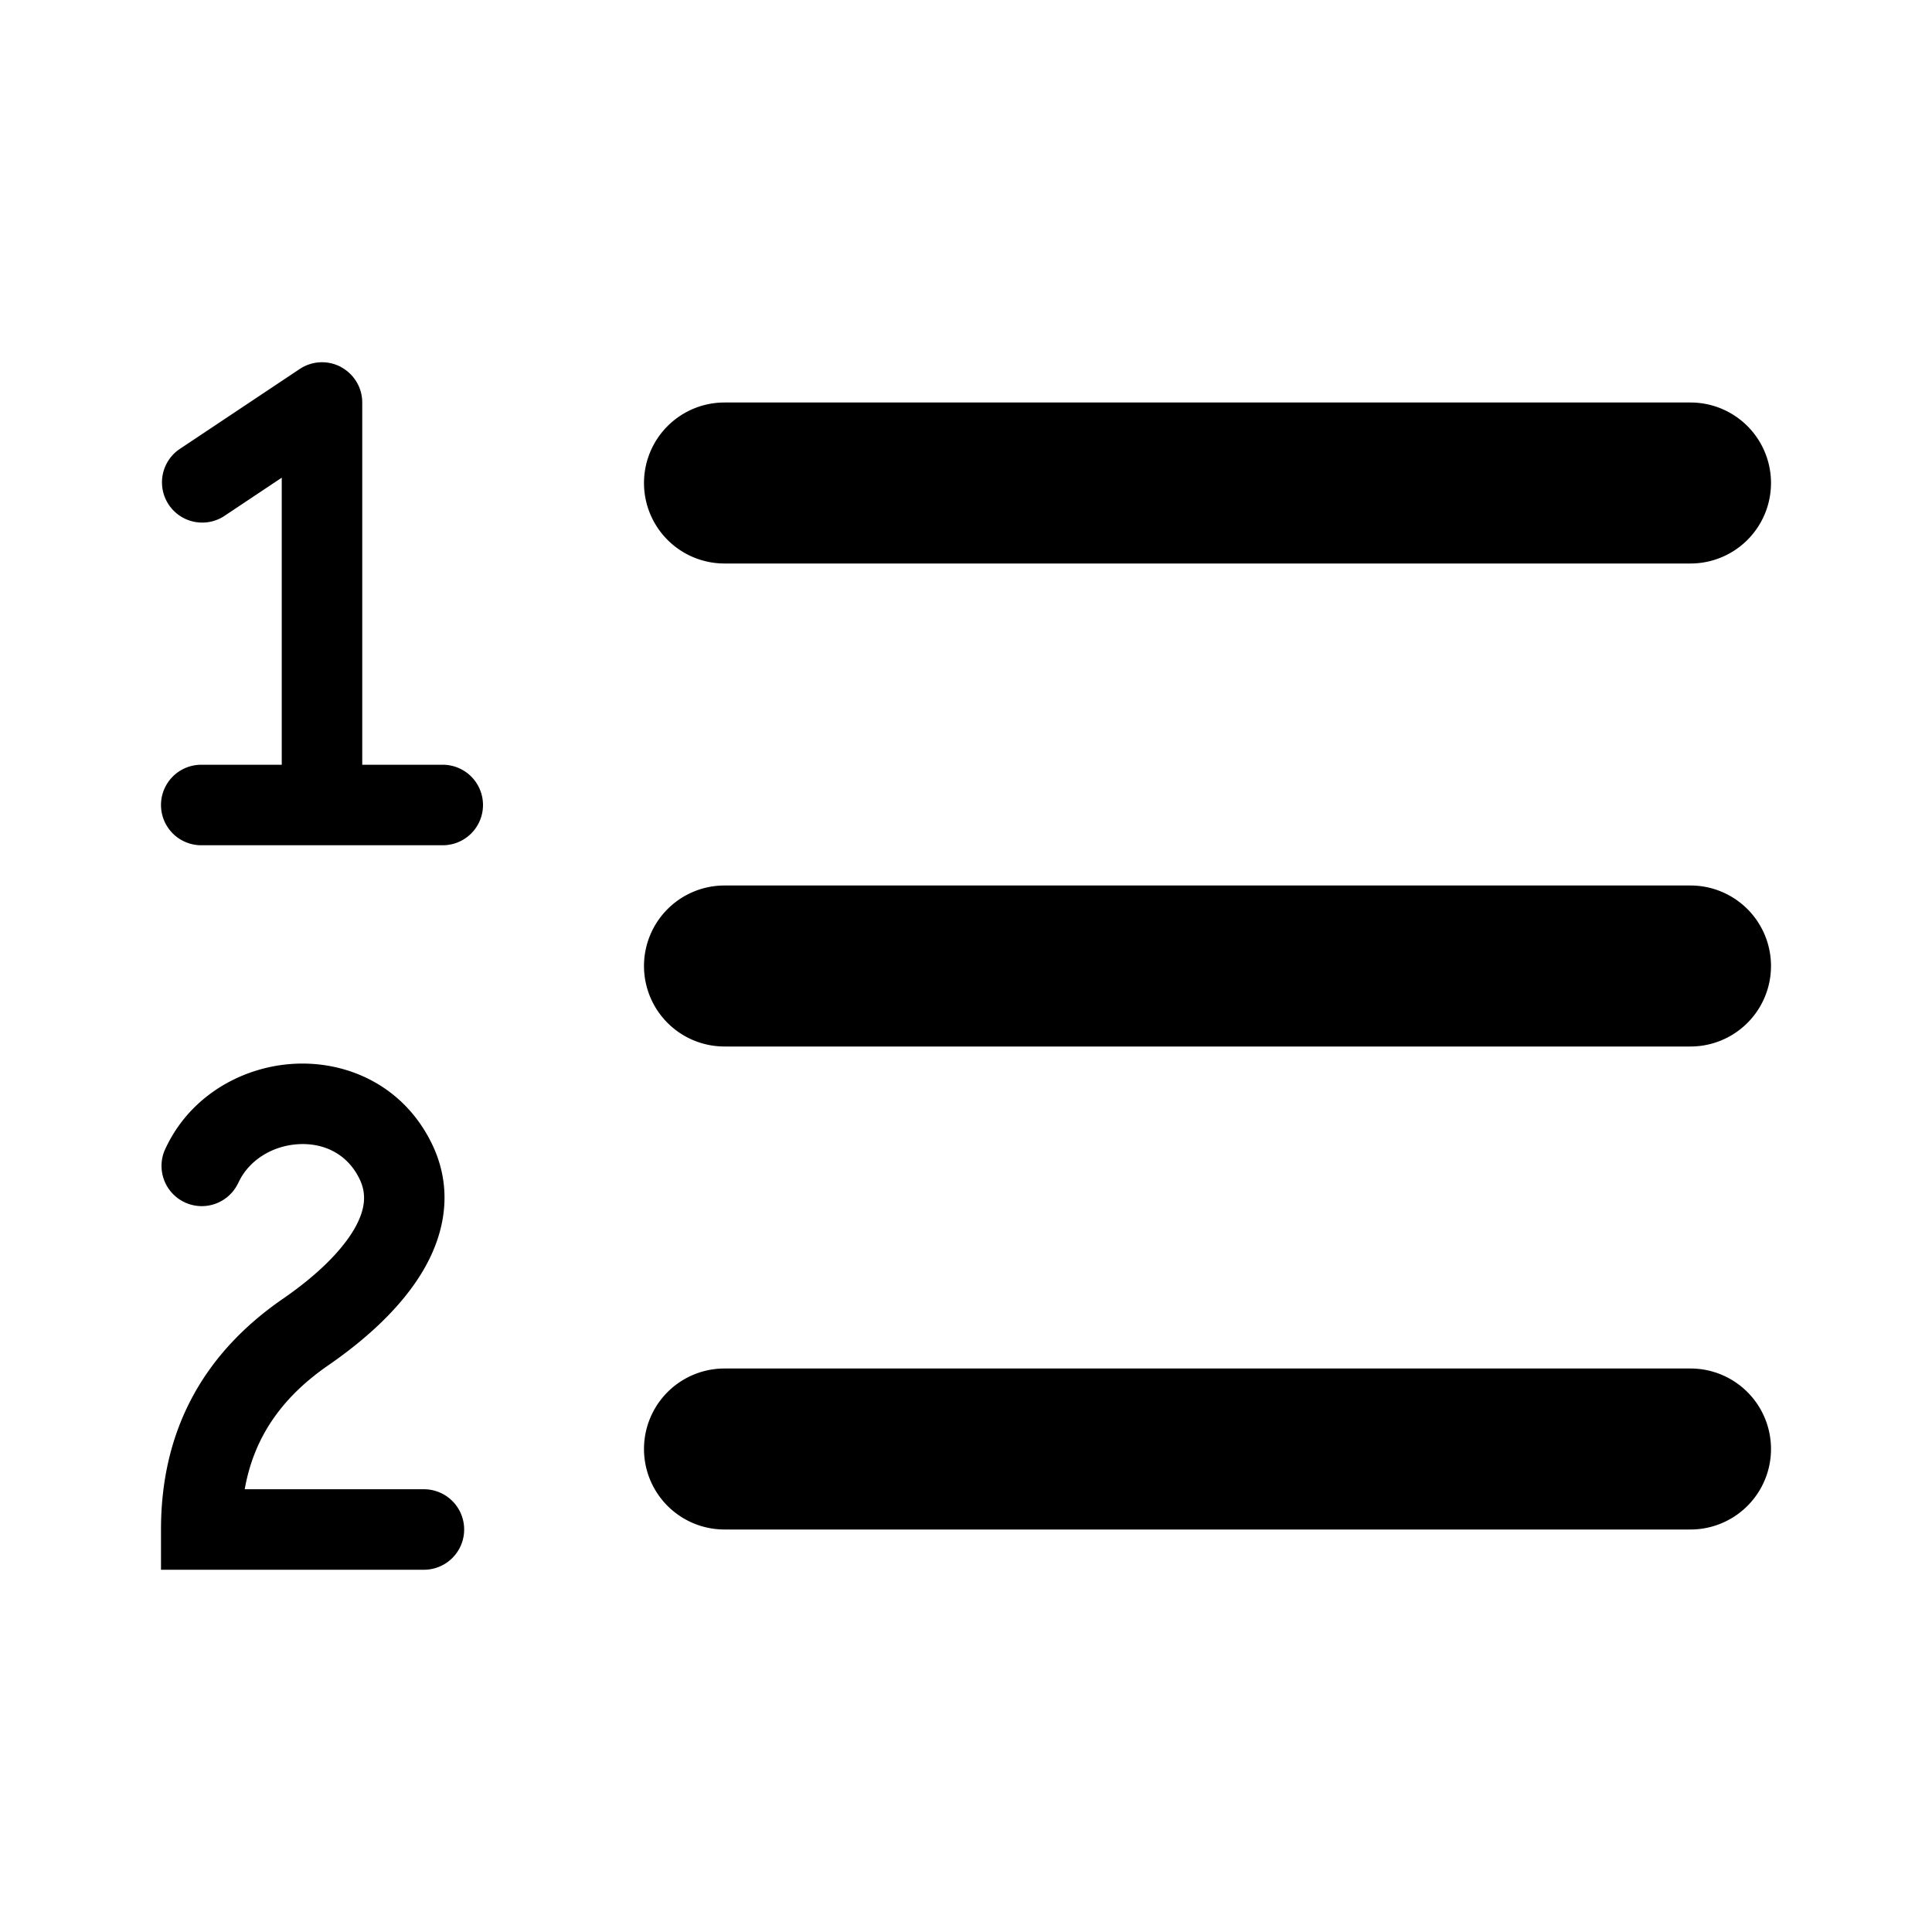 <svg xmlns="http://www.w3.org/2000/svg" width="24" height="24" viewBox="0 0 24 24" fill="currentColor"><path d="M4.236 4.56A.5.5 0 0 1 4.5 5v4.5h1a.5.5 0 0 1 0 1h-3a.5.5 0 0 1 0-1h1V5.934l-.723.482a.5.5 0 0 1-.554-.832l1.5-1a.5.5 0 0 1 .513-.025zM8 6a1 1 0 0 1 1-1h12a1 1 0 1 1 0 2H9a1 1 0 0 1-1-1zM8 12a1 1 0 0 1 1-1h12a1 1 0 1 1 0 2H9a1 1 0 0 1-1-1zM9 17a1 1 0 1 0 0 2h12a1 1 0 1 0 0-2H9zM2.957 14.702c.125-.282.417-.467.743-.488.315-.02.606.114.76.419.094.183.088.38-.06.636-.16.274-.463.574-.887.866C2.466 16.857 2 17.842 2 19v.5h3.266a.5.5 0 0 0 0-1H3.04c.108-.613.432-1.122 1.04-1.541.482-.333.92-.734 1.184-1.189.274-.472.37-1.033.087-1.59-.361-.712-1.062-1.006-1.716-.964-.643.041-1.296.41-1.593 1.082a.5.5 0 0 0 .914.404z"></path></svg>